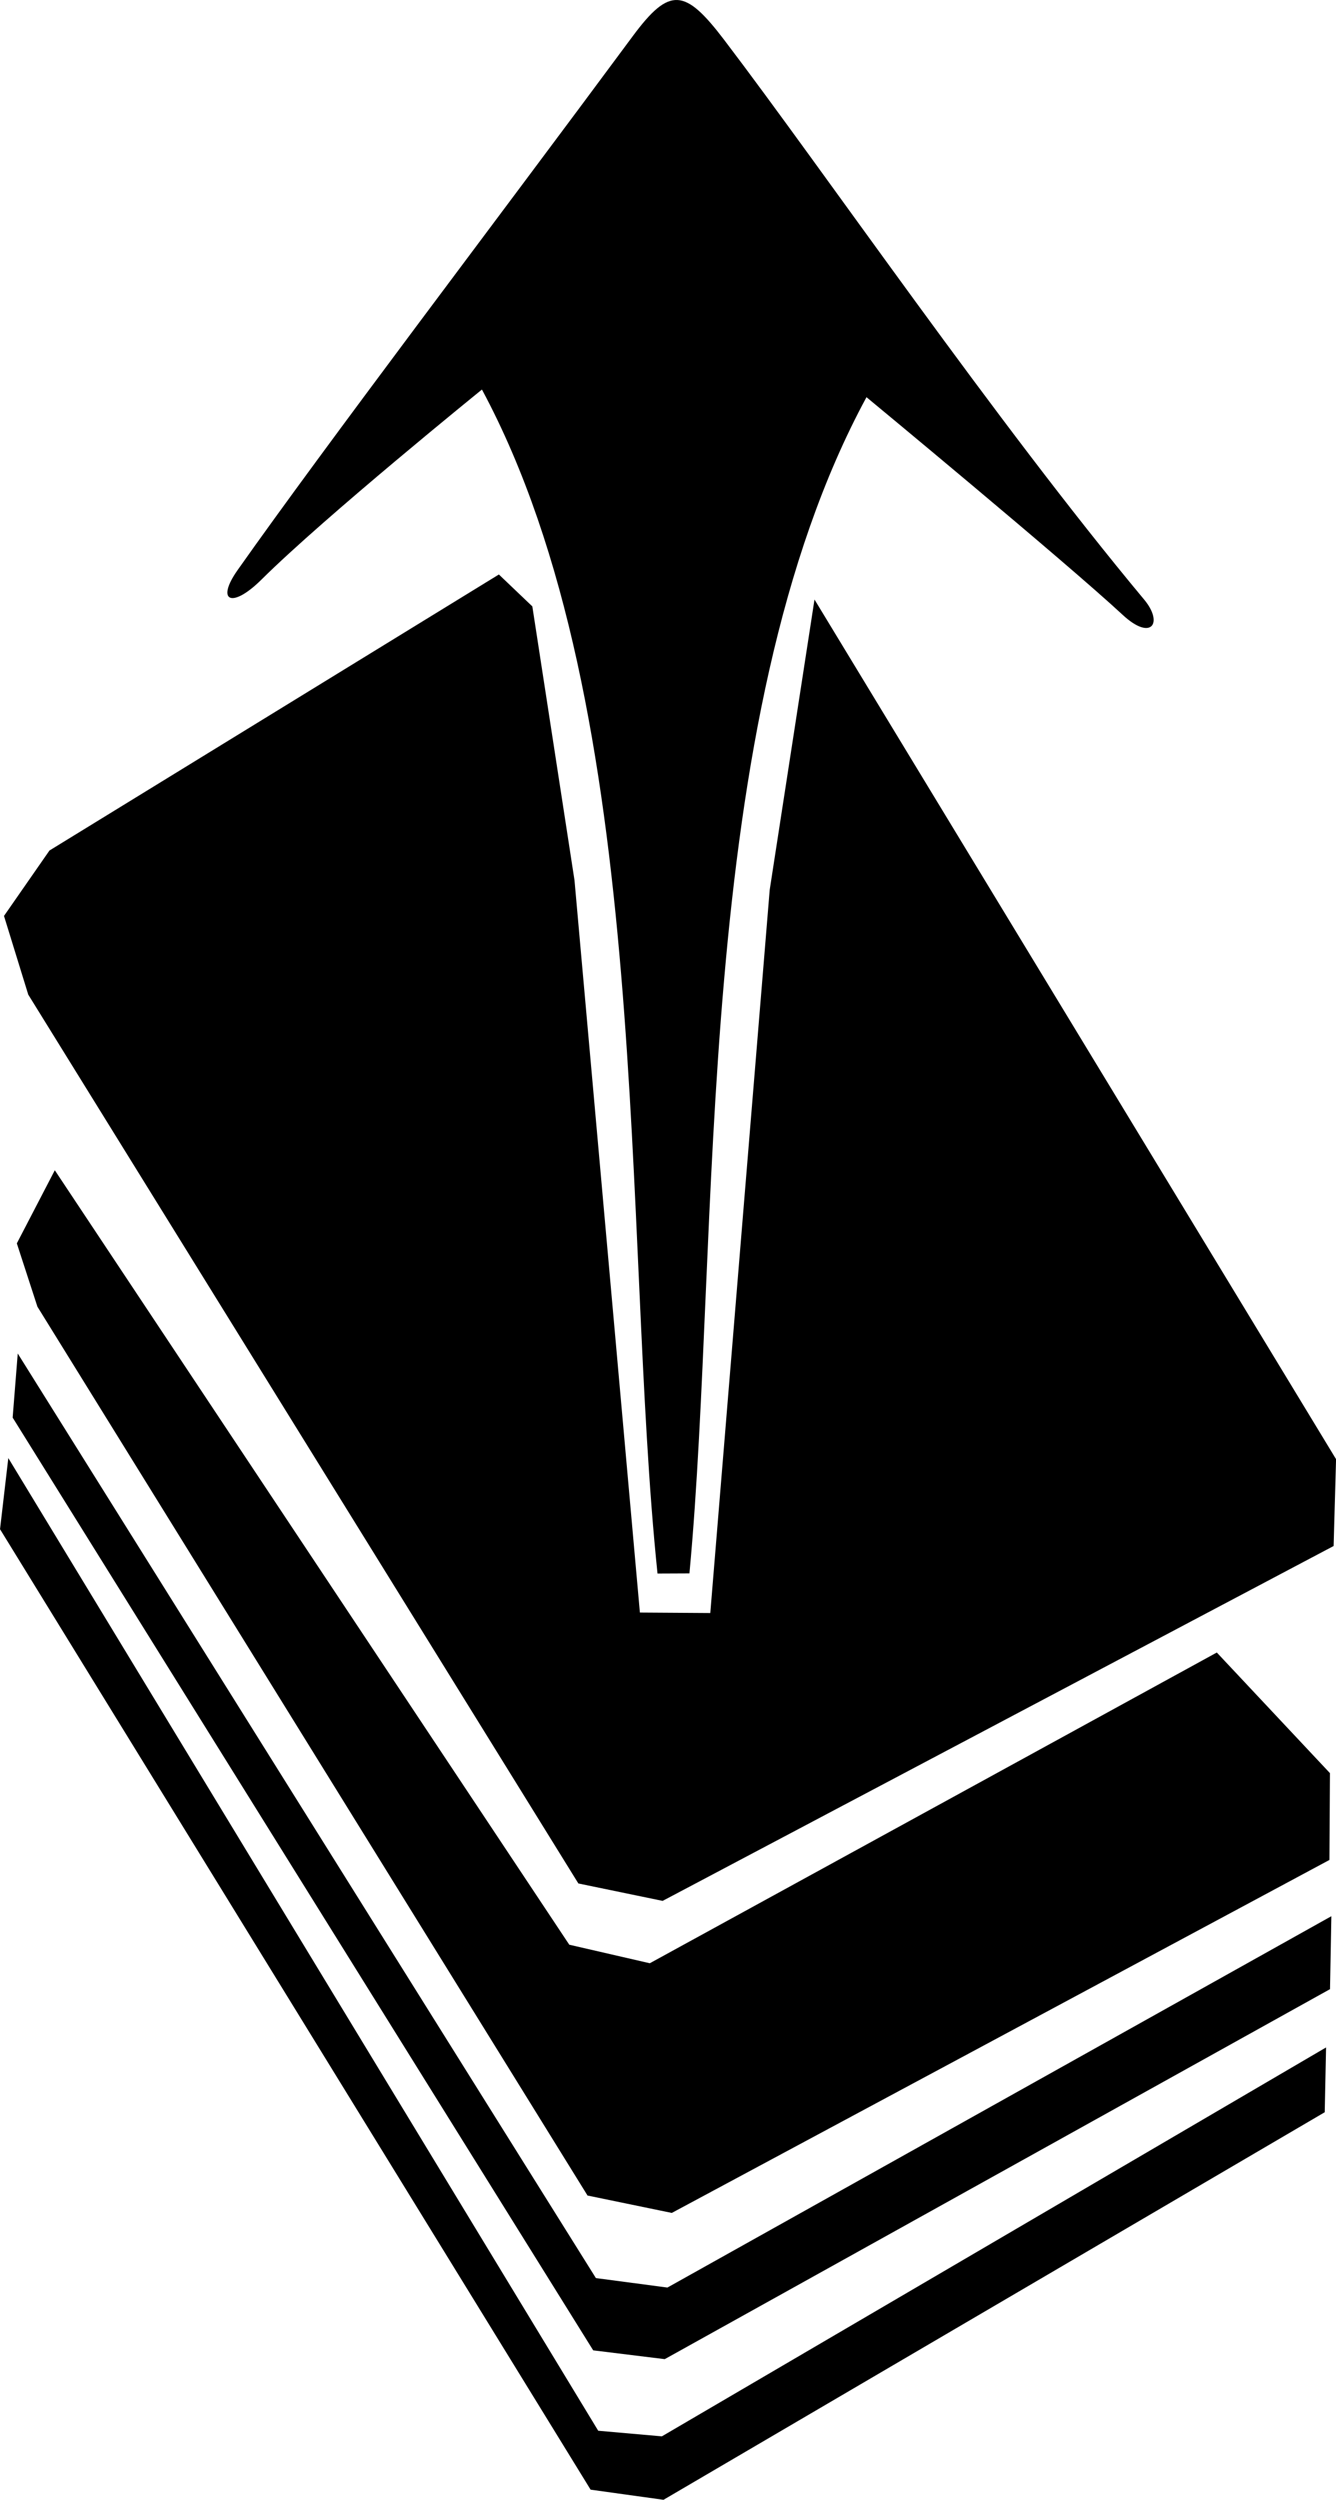 <?xml version="1.0" encoding="UTF-8" standalone="no"?>
<!-- Created with Inkscape (http://www.inkscape.org/) -->

<svg
   width="45.488mm"
   height="85.056mm"
   viewBox="0 0 45.488 85.056"
   version="1.1"
   id="svg1"
   xml:space="preserve"
   inkscape:version="1.4 (86a8ad7, 2024-10-11)"
   sodipodi:docname="DrawAnother.svg"
   xmlns:inkscape="http://www.inkscape.org/namespaces/inkscape"
   xmlns:sodipodi="http://sodipodi.sourceforge.net/DTD/sodipodi-0.dtd"
   xmlns="http://www.w3.org/2000/svg"
   xmlns:svg="http://www.w3.org/2000/svg"><sodipodi:namedview
     id="namedview1"
     pagecolor="#505050"
     bordercolor="#eeeeee"
     borderopacity="1"
     inkscape:showpageshadow="0"
     inkscape:pageopacity="0"
     inkscape:pagecheckerboard="0"
     inkscape:deskcolor="#505050"
     inkscape:document-units="mm"
     inkscape:zoom="2.0359279"
     inkscape:cx="29.961769"
     inkscape:cy="127.21472"
     inkscape:window-width="1920"
     inkscape:window-height="1010"
     inkscape:window-x="1529"
     inkscape:window-y="-6"
     inkscape:window-maximized="1"
     inkscape:current-layer="layer1" /><defs
     id="defs1" /><g
     inkscape:label="Layer 1"
     inkscape:groupmode="layer"
     id="layer1"
     transform="translate(-71.685,-56.505)"><path
       id="path2515"
       style="fill:#000000;stroke-width:0.265"
       d="m 94.758,56.506 c -0.455,-0.026 -0.9,0.381 -1.531,1.232 -4.711,6.364 -10.379,13.81 -13.45,18.161 -0.754,1.067 -0.204,1.333 0.812,0.325 2.147,-2.131 7.505,-6.465 7.505,-6.465 5.872,10.921 4.771,28.673 5.978,40.286 l 1.087,-0.005 c 1.077,-11.529 0.063,-29.015 6.028,-40.021 0,0 6.746,5.574 8.723,7.407 0.977,0.907 1.397,0.278 0.731,-0.52 C 105.559,70.812 99.763,62.358 96.346,57.868 95.678,56.99 95.213,56.532 94.758,56.506 Z m -6.087,19.546 -15.302,9.392 -1.548,2.226 0.826,2.677 18.73,30.243 2.869,0.593 22.846,-12.075 0.083,-2.954 -17.758,-29.25 -1.525,9.877 -2.023,24.608 -2.397,-0.017 -2.227,-24.92 -1.435,-9.314 z m -15.12,20.271 -1.293,2.488 0.701,2.154 18.73,30.243 2.869,0.592 22.391,-12.01 0.018,-2.954 -3.852,-4.104 -19.306,10.573 -2.741,-0.631 z m -1.262,6.235 -0.173,2.181 19.766,31.737 2.436,0.299 22.651,-12.589 0.046,-2.482 -22.606,12.635 -2.435,-0.322 z m -0.321,3.558 -0.282,2.42 20.108,32.68 2.482,0.345 22.513,-13.187 0.046,-2.205 -22.615,13.233 -2.167,-0.191 z"
       sodipodi:nodetypes="ssssccccscsscccccccccccccccccccccccccccccccccccccccccccc" /></g></svg>
